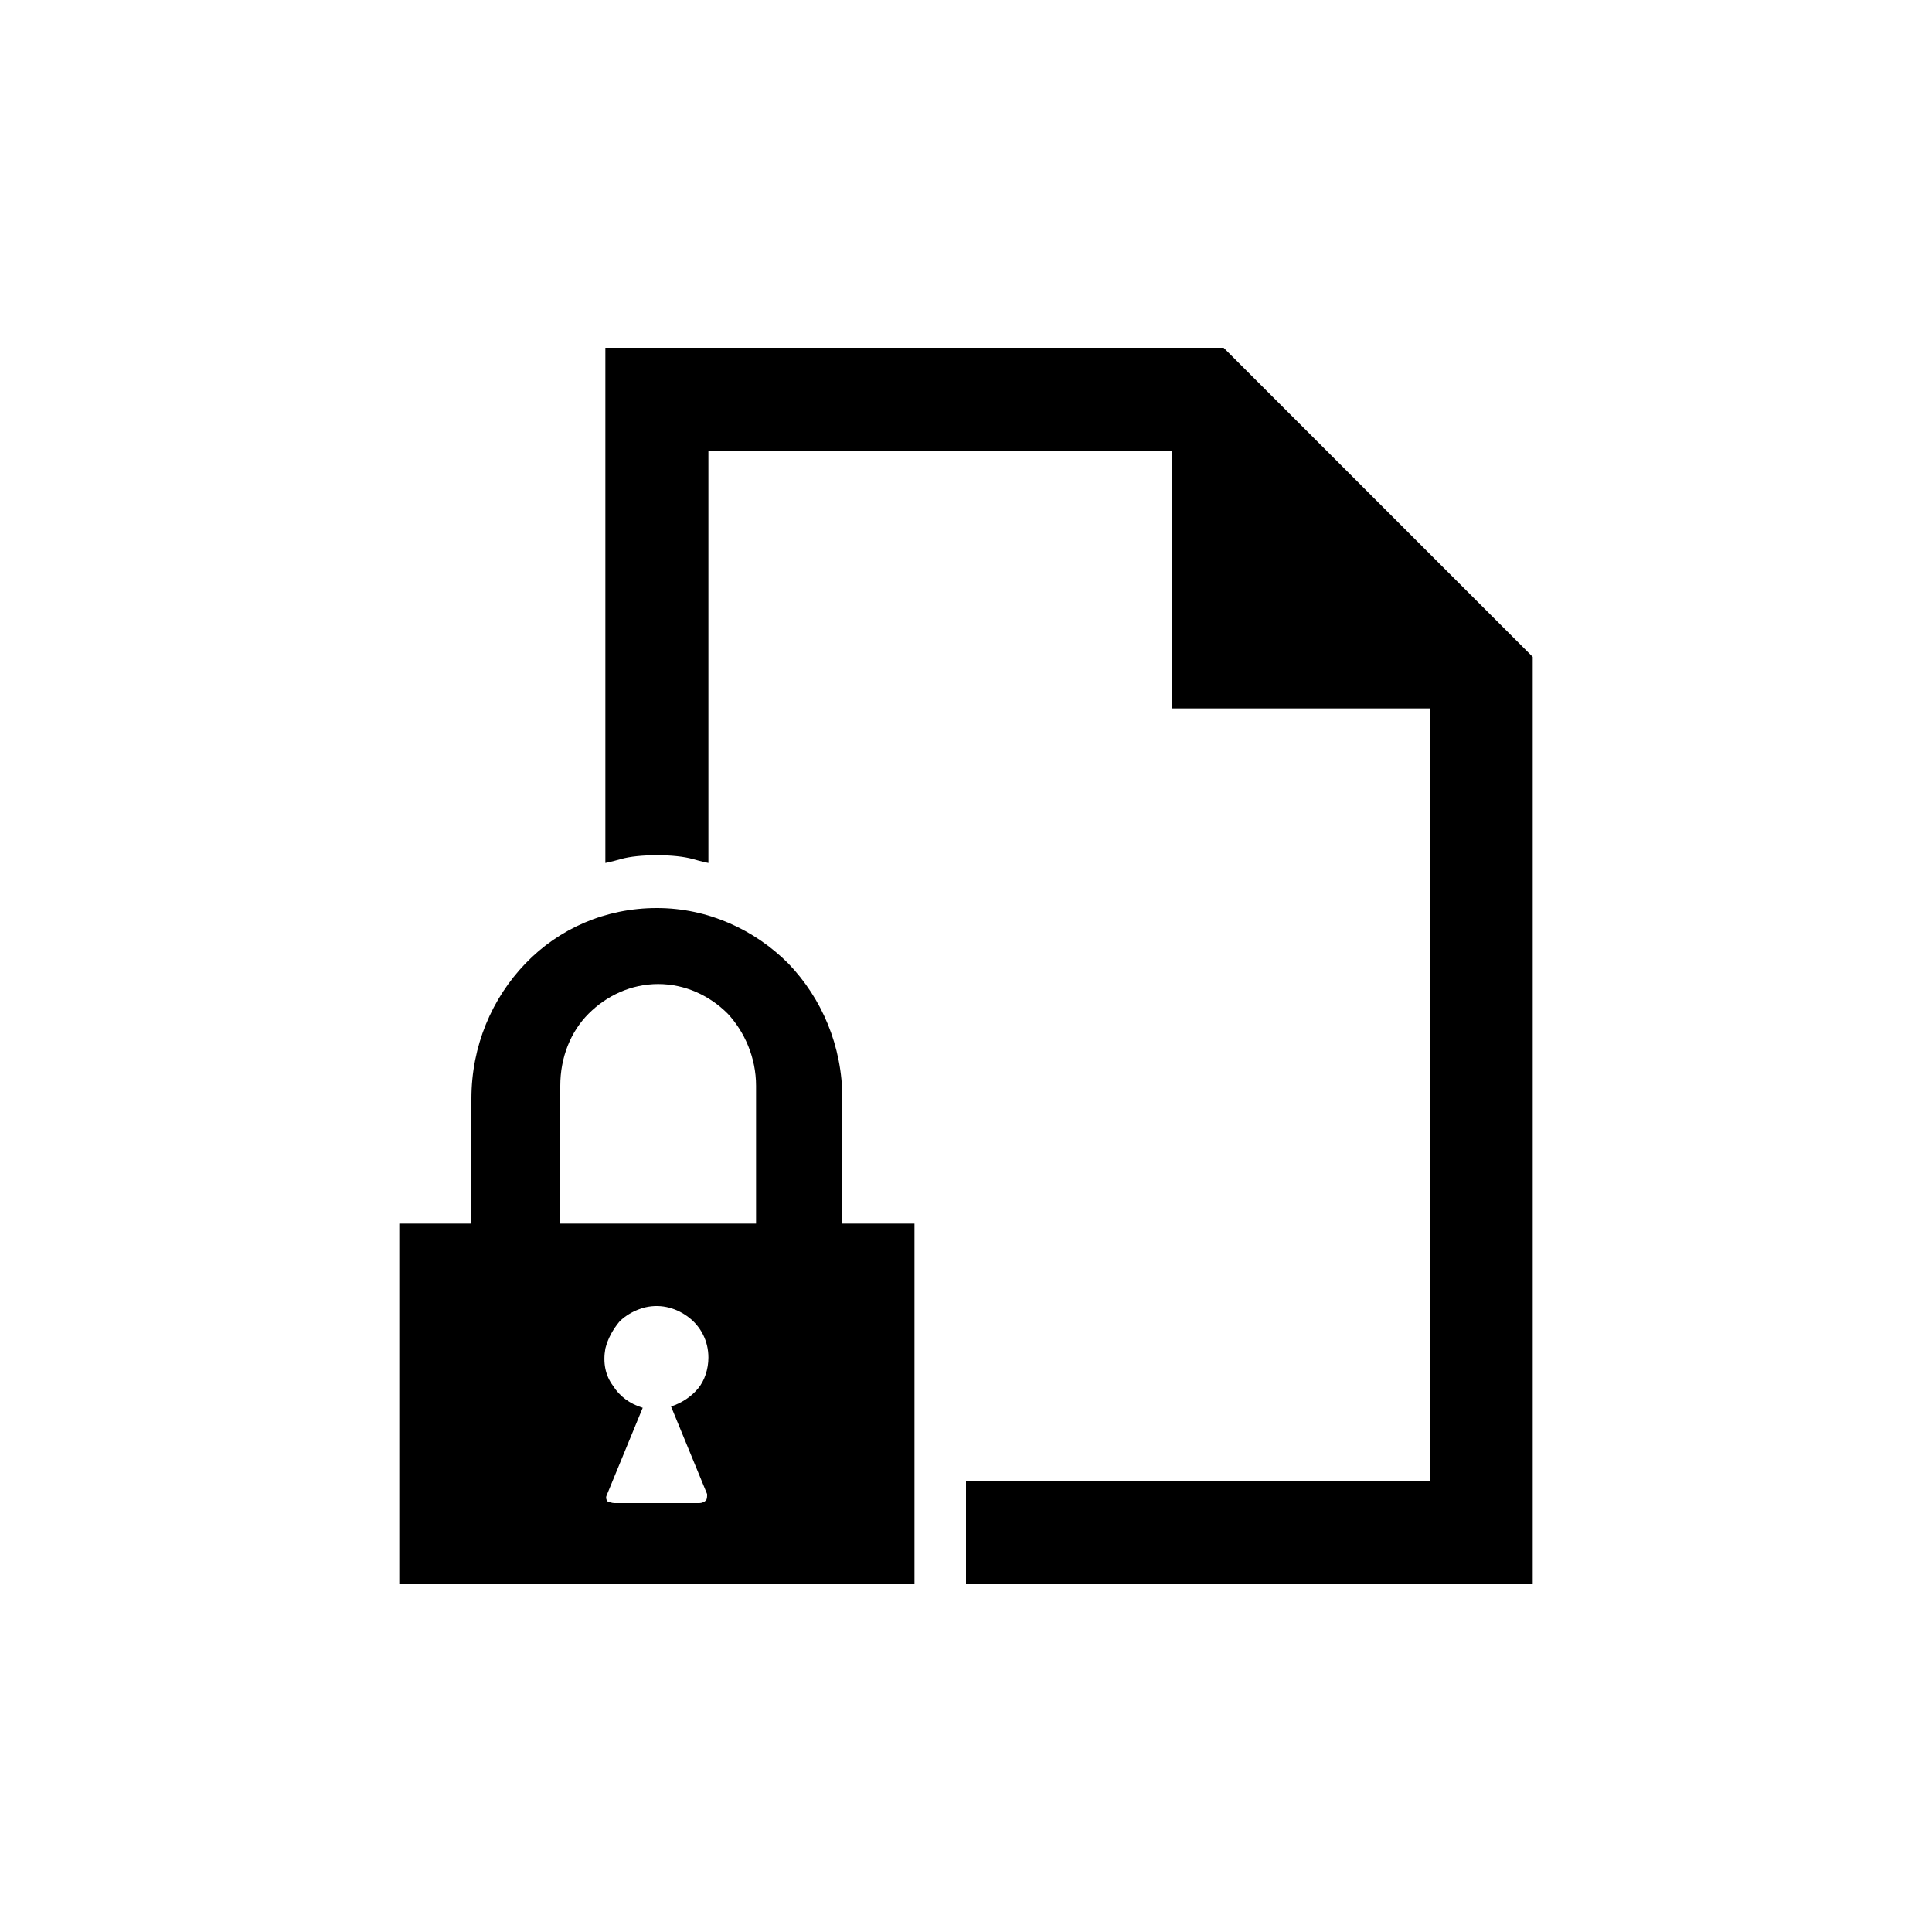 <?xml version="1.0" encoding="utf-8"?>
<!-- Generator: Adobe Illustrator 19.1.0, SVG Export Plug-In . SVG Version: 6.00 Build 0)  -->
<!DOCTYPE svg PUBLIC "-//W3C//DTD SVG 1.1//EN" "http://www.w3.org/Graphics/SVG/1.1/DTD/svg11.dtd">
<svg version="1.1" id="Layer_2" xmlns="http://www.w3.org/2000/svg" xmlns:xlink="http://www.w3.org/1999/xlink" x="0px" y="0px"
	 width="150px" height="150px" viewBox="0 0 150 150" enable-background="new 0 0 150 150" xml:space="preserve">
<path d="M71,95v14v14H51H31v-14V95h2.8h2.8c0,0,0-0.3,0-1.6c0-1.3,0-3.8,0-8.1v0v0c0-4.1,1.6-7.8,4.2-10.5c2.6-2.7,6.2-4.3,10.2-4.3
	s7.6,1.7,10.2,4.3c2.6,2.7,4.2,6.4,4.2,10.5v0v0.1v4.8V95l2.8,0L71,95z M58.7,84.3L58.7,84.3L58.7,84.3c0-2.2-0.9-4.2-2.2-5.6
	c-1.4-1.4-3.3-2.3-5.4-2.3c-2.1,0-4,0.9-5.4,2.3s-2.2,3.4-2.2,5.6v0v0v5.3V95H51h7.7v-5.3V84.3z M47.7,116.7H51h3.3
	c0.2,0,0.4-0.1,0.5-0.2c0.1-0.1,0.1-0.3,0.1-0.5l-1.4-3.4l-1.4-3.4c0.9-0.3,1.6-0.8,2.1-1.4s0.8-1.5,0.8-2.4c0-1.3-0.6-2.4-1.5-3.1
	c-0.9-0.7-2.1-1.1-3.4-0.8c-0.8,0.2-1.5,0.6-2,1.1c-0.5,0.6-0.9,1.3-1.1,2.1c-0.2,1.1,0,2.1,0.6,2.9c0.5,0.8,1.3,1.4,2.3,1.7
	l-1.4,3.4l-1.4,3.4c-0.1,0.2,0,0.4,0.1,0.5C47.3,116.6,47.5,116.7,47.7,116.7z"/>
<path d="M75,123h22h22V87V51l-12-12L95,27H71H47v20v20c0,0,0.5-0.1,1.2-0.3s1.7-0.3,2.8-0.3s2.1,0.1,2.8,0.3S55,67,55,67V51V35h18
	h18v10v10h10h10v30v30H93H75v4V123z"/>
</svg>
